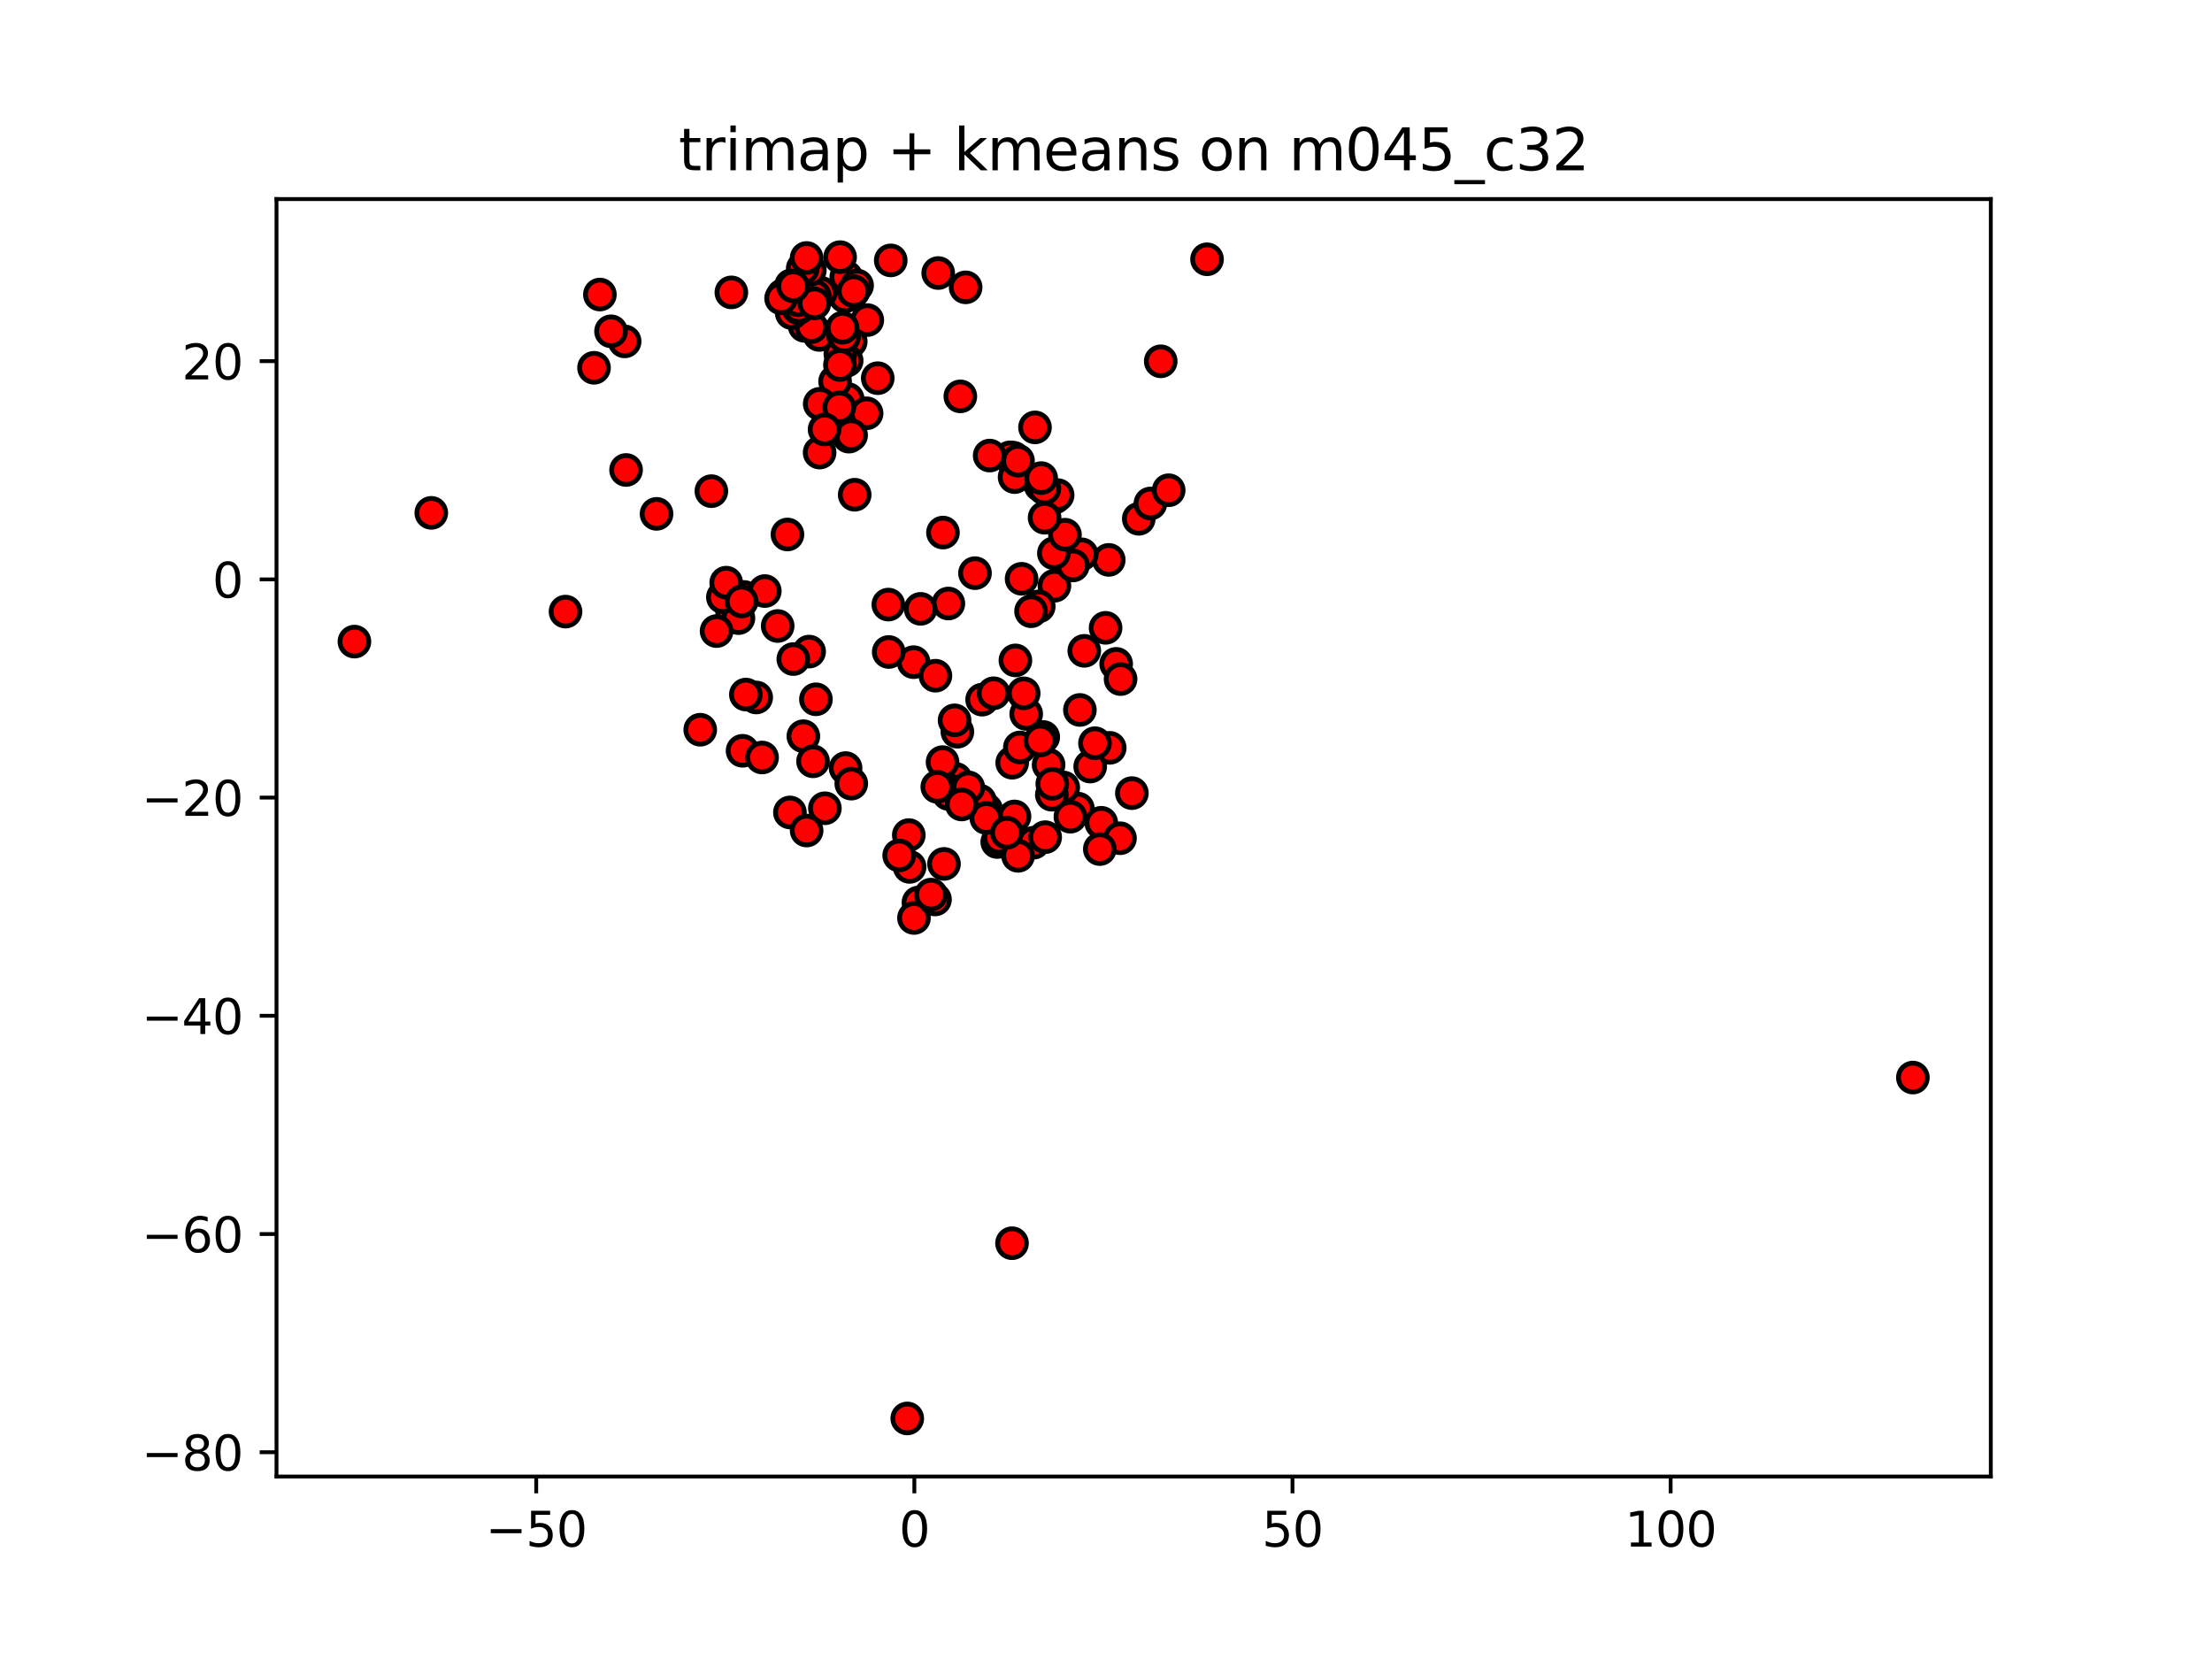 <?xml version="1.0" encoding="utf-8" standalone="no"?>
<!DOCTYPE svg PUBLIC "-//W3C//DTD SVG 1.1//EN"
  "http://www.w3.org/Graphics/SVG/1.1/DTD/svg11.dtd">
<svg xmlns:xlink="http://www.w3.org/1999/xlink" width="460.8pt" height="345.6pt" viewBox="0 0 460.8 345.6" xmlns="http://www.w3.org/2000/svg" version="1.1">
 <defs>
  <style type="text/css">*{stroke-linejoin: round; stroke-linecap: butt}</style>
 </defs>
 <g id="figure_1">
  <g id="patch_1">
   <path d="M 0 345.6 
L 460.8 345.6 
L 460.8 0 
L 0 0 
z
" style="fill: #ffffff"/>
  </g>
  <g id="axes_1">
   <g id="patch_2">
    <path d="M 57.6 307.584 
L 414.72 307.584 
L 414.72 41.472 
L 57.6 41.472 
z
" style="fill: #ffffff"/>
   </g>
   <g id="PathCollection_1">
    <defs>
     <path id="C0_0_40579697b8" d="M 0 3 
C 0.796 3 1.559 2.684 2.121 2.121 
C 2.684 1.559 3 0.796 3 -0 
C 3 -0.796 2.684 -1.559 2.121 -2.121 
C 1.559 -2.684 0.796 -3 0 -3 
C -0.796 -3 -1.559 -2.684 -2.121 -2.121 
C -2.684 -1.559 -3 -0.796 -3 0 
C -3 0.796 -2.684 1.559 -2.121 2.121 
C -1.559 2.684 -0.796 3 0 3 
z
"/>
    </defs>
    <g clip-path="url(#pe739a7614f)">
     <use xlink:href="#C0_0_40579697b8" x="164.558" y="169.247" style="fill: #ff0000; stroke: #000000"/>
    </g>
    <g clip-path="url(#pe739a7614f)">
     <use xlink:href="#C0_0_40579697b8" x="170.69" y="69.773" style="fill: #ff0000; stroke: #000000"/>
    </g>
    <g clip-path="url(#pe739a7614f)">
     <use xlink:href="#C0_0_40579697b8" x="211.138" y="95.365" style="fill: #ff0000; stroke: #000000"/>
    </g>
    <g clip-path="url(#pe739a7614f)">
     <use xlink:href="#C0_0_40579697b8" x="176.839" y="90.961" style="fill: #ff0000; stroke: #000000"/>
    </g>
    <g clip-path="url(#pe739a7614f)">
     <use xlink:href="#C0_0_40579697b8" x="196.438" y="110.943" style="fill: #ff0000; stroke: #000000"/>
    </g>
    <g clip-path="url(#pe739a7614f)">
     <use xlink:href="#C0_0_40579697b8" x="218.444" y="159.319" style="fill: #ff0000; stroke: #000000"/>
    </g>
    <g clip-path="url(#pe739a7614f)">
     <use xlink:href="#C0_0_40579697b8" x="230.976" y="116.634" style="fill: #ff0000; stroke: #000000"/>
    </g>
    <g clip-path="url(#pe739a7614f)">
     <use xlink:href="#C0_0_40579697b8" x="162.005" y="130.408" style="fill: #ff0000; stroke: #000000"/>
    </g>
    <g clip-path="url(#pe739a7614f)">
     <use xlink:href="#C0_0_40579697b8" x="164.042" y="111.342" style="fill: #ff0000; stroke: #000000"/>
    </g>
    <g clip-path="url(#pe739a7614f)">
     <use xlink:href="#C0_0_40579697b8" x="168.555" y="135.74" style="fill: #ff0000; stroke: #000000"/>
    </g>
    <g clip-path="url(#pe739a7614f)">
     <use xlink:href="#C0_0_40579697b8" x="197.567" y="125.722" style="fill: #ff0000; stroke: #000000"/>
    </g>
    <g clip-path="url(#pe739a7614f)">
     <use xlink:href="#C0_0_40579697b8" x="207.744" y="175.405" style="fill: #ff0000; stroke: #000000"/>
    </g>
    <g clip-path="url(#pe739a7614f)">
     <use xlink:href="#C0_0_40579697b8" x="398.487" y="224.477" style="fill: #ff0000; stroke: #000000"/>
    </g>
    <g clip-path="url(#pe739a7614f)">
     <use xlink:href="#C0_0_40579697b8" x="171.839" y="168.373" style="fill: #ff0000; stroke: #000000"/>
    </g>
    <g clip-path="url(#pe739a7614f)">
     <use xlink:href="#C0_0_40579697b8" x="201.699" y="165.267" style="fill: #ff0000; stroke: #000000"/>
    </g>
    <g clip-path="url(#pe739a7614f)">
     <use xlink:href="#C0_0_40579697b8" x="212.818" y="120.573" style="fill: #ff0000; stroke: #000000"/>
    </g>
    <g clip-path="url(#pe739a7614f)">
     <use xlink:href="#C0_0_40579697b8" x="176.585" y="83.115" style="fill: #ff0000; stroke: #000000"/>
    </g>
    <g clip-path="url(#pe739a7614f)">
     <use xlink:href="#C0_0_40579697b8" x="224.959" y="147.895" style="fill: #ff0000; stroke: #000000"/>
    </g>
    <g clip-path="url(#pe739a7614f)">
     <use xlink:href="#C0_0_40579697b8" x="224.548" y="168.447" style="fill: #ff0000; stroke: #000000"/>
    </g>
    <g clip-path="url(#pe739a7614f)">
     <use xlink:href="#C0_0_40579697b8" x="205.446" y="168.65" style="fill: #ff0000; stroke: #000000"/>
    </g>
    <g clip-path="url(#pe739a7614f)">
     <use xlink:href="#C0_0_40579697b8" x="155.008" y="124.356" style="fill: #ff0000; stroke: #000000"/>
    </g>
    <g clip-path="url(#pe739a7614f)">
     <use xlink:href="#C0_0_40579697b8" x="130.424" y="97.903" style="fill: #ff0000; stroke: #000000"/>
    </g>
    <g clip-path="url(#pe739a7614f)">
     <use xlink:href="#C0_0_40579697b8" x="168.035" y="173.012" style="fill: #ff0000; stroke: #000000"/>
    </g>
    <g clip-path="url(#pe739a7614f)">
     <use xlink:href="#C0_0_40579697b8" x="165.075" y="60.414" style="fill: #ff0000; stroke: #000000"/>
    </g>
    <g clip-path="url(#pe739a7614f)">
     <use xlink:href="#C0_0_40579697b8" x="152.506" y="127.425" style="fill: #ff0000; stroke: #000000"/>
    </g>
    <g clip-path="url(#pe739a7614f)">
     <use xlink:href="#C0_0_40579697b8" x="176.024" y="61.758" style="fill: #ff0000; stroke: #000000"/>
    </g>
    <g clip-path="url(#pe739a7614f)">
     <use xlink:href="#C0_0_40579697b8" x="154.689" y="156.404" style="fill: #ff0000; stroke: #000000"/>
    </g>
    <g clip-path="url(#pe739a7614f)">
     <use xlink:href="#C0_0_40579697b8" x="180.527" y="86.095" style="fill: #ff0000; stroke: #000000"/>
    </g>
    <g clip-path="url(#pe739a7614f)">
     <use xlink:href="#C0_0_40579697b8" x="185.559" y="54.243" style="fill: #ff0000; stroke: #000000"/>
    </g>
    <g clip-path="url(#pe739a7614f)">
     <use xlink:href="#C0_0_40579697b8" x="176.154" y="160.003" style="fill: #ff0000; stroke: #000000"/>
    </g>
    <g clip-path="url(#pe739a7614f)">
     <use xlink:href="#C0_0_40579697b8" x="251.447" y="54.013" style="fill: #ff0000; stroke: #000000"/>
    </g>
    <g clip-path="url(#pe739a7614f)">
     <use xlink:href="#C0_0_40579697b8" x="191.327" y="188.008" style="fill: #ff0000; stroke: #000000"/>
    </g>
    <g clip-path="url(#pe739a7614f)">
     <use xlink:href="#C0_0_40579697b8" x="117.81" y="127.409" style="fill: #ff0000; stroke: #000000"/>
    </g>
    <g clip-path="url(#pe739a7614f)">
     <use xlink:href="#C0_0_40579697b8" x="173.967" y="79.463" style="fill: #ff0000; stroke: #000000"/>
    </g>
    <g clip-path="url(#pe739a7614f)">
     <use xlink:href="#C0_0_40579697b8" x="163.1" y="61.49" style="fill: #ff0000; stroke: #000000"/>
    </g>
    <g clip-path="url(#pe739a7614f)">
     <use xlink:href="#C0_0_40579697b8" x="148.192" y="102.315" style="fill: #ff0000; stroke: #000000"/>
    </g>
    <g clip-path="url(#pe739a7614f)">
     <use xlink:href="#C0_0_40579697b8" x="176.292" y="57.717" style="fill: #ff0000; stroke: #000000"/>
    </g>
    <g clip-path="url(#pe739a7614f)">
     <use xlink:href="#C0_0_40579697b8" x="216.745" y="99.779" style="fill: #ff0000; stroke: #000000"/>
    </g>
    <g clip-path="url(#pe739a7614f)">
     <use xlink:href="#C0_0_40579697b8" x="190.322" y="137.94" style="fill: #ff0000; stroke: #000000"/>
    </g>
    <g clip-path="url(#pe739a7614f)">
     <use xlink:href="#C0_0_40579697b8" x="167.352" y="153.365" style="fill: #ff0000; stroke: #000000"/>
    </g>
    <g clip-path="url(#pe739a7614f)">
     <use xlink:href="#C0_0_40579697b8" x="230.314" y="130.79" style="fill: #ff0000; stroke: #000000"/>
    </g>
    <g clip-path="url(#pe739a7614f)">
     <use xlink:href="#C0_0_40579697b8" x="203.112" y="119.398" style="fill: #ff0000; stroke: #000000"/>
    </g>
    <g clip-path="url(#pe739a7614f)">
     <use xlink:href="#C0_0_40579697b8" x="219.736" y="103.629" style="fill: #ff0000; stroke: #000000"/>
    </g>
    <g clip-path="url(#pe739a7614f)">
     <use xlink:href="#C0_0_40579697b8" x="221.494" y="164.036" style="fill: #ff0000; stroke: #000000"/>
    </g>
    <g clip-path="url(#pe739a7614f)">
     <use xlink:href="#C0_0_40579697b8" x="145.872" y="152.015" style="fill: #ff0000; stroke: #000000"/>
    </g>
    <g clip-path="url(#pe739a7614f)">
     <use xlink:href="#C0_0_40579697b8" x="210.823" y="258.984" style="fill: #ff0000; stroke: #000000"/>
    </g>
    <g clip-path="url(#pe739a7614f)">
     <use xlink:href="#C0_0_40579697b8" x="210.861" y="158.887" style="fill: #ff0000; stroke: #000000"/>
    </g>
    <g clip-path="url(#pe739a7614f)">
     <use xlink:href="#C0_0_40579697b8" x="153.831" y="128.763" style="fill: #ff0000; stroke: #000000"/>
    </g>
    <g clip-path="url(#pe739a7614f)">
     <use xlink:href="#C0_0_40579697b8" x="170.762" y="84.119" style="fill: #ff0000; stroke: #000000"/>
    </g>
    <g clip-path="url(#pe739a7614f)">
     <use xlink:href="#C0_0_40579697b8" x="210.408" y="95.274" style="fill: #ff0000; stroke: #000000"/>
    </g>
    <g clip-path="url(#pe739a7614f)">
     <use xlink:href="#C0_0_40579697b8" x="189.321" y="173.964" style="fill: #ff0000; stroke: #000000"/>
    </g>
    <g clip-path="url(#pe739a7614f)">
     <use xlink:href="#C0_0_40579697b8" x="167.609" y="67.878" style="fill: #ff0000; stroke: #000000"/>
    </g>
    <g clip-path="url(#pe739a7614f)">
     <use xlink:href="#C0_0_40579697b8" x="178.55" y="59.475" style="fill: #ff0000; stroke: #000000"/>
    </g>
    <g clip-path="url(#pe739a7614f)">
     <use xlink:href="#C0_0_40579697b8" x="231.174" y="155.787" style="fill: #ff0000; stroke: #000000"/>
    </g>
    <g clip-path="url(#pe739a7614f)">
     <use xlink:href="#C0_0_40579697b8" x="204.593" y="145.748" style="fill: #ff0000; stroke: #000000"/>
    </g>
    <g clip-path="url(#pe739a7614f)">
     <use xlink:href="#C0_0_40579697b8" x="170.96" y="60.974" style="fill: #ff0000; stroke: #000000"/>
    </g>
    <g clip-path="url(#pe739a7614f)">
     <use xlink:href="#C0_0_40579697b8" x="200.055" y="82.569" style="fill: #ff0000; stroke: #000000"/>
    </g>
    <g clip-path="url(#pe739a7614f)">
     <use xlink:href="#C0_0_40579697b8" x="168.036" y="57.095" style="fill: #ff0000; stroke: #000000"/>
    </g>
    <g clip-path="url(#pe739a7614f)">
     <use xlink:href="#C0_0_40579697b8" x="169.371" y="158.592" style="fill: #ff0000; stroke: #000000"/>
    </g>
    <g clip-path="url(#pe739a7614f)">
     <use xlink:href="#C0_0_40579697b8" x="215.304" y="175.554" style="fill: #ff0000; stroke: #000000"/>
    </g>
    <g clip-path="url(#pe739a7614f)">
     <use xlink:href="#C0_0_40579697b8" x="130.127" y="71.115" style="fill: #ff0000; stroke: #000000"/>
    </g>
    <g clip-path="url(#pe739a7614f)">
     <use xlink:href="#C0_0_40579697b8" x="169.972" y="145.675" style="fill: #ff0000; stroke: #000000"/>
    </g>
    <g clip-path="url(#pe739a7614f)">
     <use xlink:href="#C0_0_40579697b8" x="229.415" y="171.399" style="fill: #ff0000; stroke: #000000"/>
    </g>
    <g clip-path="url(#pe739a7614f)">
     <use xlink:href="#C0_0_40579697b8" x="169.731" y="61.679" style="fill: #ff0000; stroke: #000000"/>
    </g>
    <g clip-path="url(#pe739a7614f)">
     <use xlink:href="#C0_0_40579697b8" x="208.169" y="174.541" style="fill: #ff0000; stroke: #000000"/>
    </g>
    <g clip-path="url(#pe739a7614f)">
     <use xlink:href="#C0_0_40579697b8" x="213.778" y="148.724" style="fill: #ff0000; stroke: #000000"/>
    </g>
    <g clip-path="url(#pe739a7614f)">
     <use xlink:href="#C0_0_40579697b8" x="170.742" y="94.277" style="fill: #ff0000; stroke: #000000"/>
    </g>
    <g clip-path="url(#pe739a7614f)">
     <use xlink:href="#C0_0_40579697b8" x="177.226" y="71.147" style="fill: #ff0000; stroke: #000000"/>
    </g>
    <g clip-path="url(#pe739a7614f)">
     <use xlink:href="#C0_0_40579697b8" x="237.229" y="108.075" style="fill: #ff0000; stroke: #000000"/>
    </g>
    <g clip-path="url(#pe739a7614f)">
     <use xlink:href="#C0_0_40579697b8" x="199.087" y="162.255" style="fill: #ff0000; stroke: #000000"/>
    </g>
    <g clip-path="url(#pe739a7614f)">
     <use xlink:href="#C0_0_40579697b8" x="232.518" y="138.296" style="fill: #ff0000; stroke: #000000"/>
    </g>
    <g clip-path="url(#pe739a7614f)">
     <use xlink:href="#C0_0_40579697b8" x="197.29" y="164.395" style="fill: #ff0000; stroke: #000000"/>
    </g>
    <g clip-path="url(#pe739a7614f)">
     <use xlink:href="#C0_0_40579697b8" x="175.009" y="53.568" style="fill: #ff0000; stroke: #000000"/>
    </g>
    <g clip-path="url(#pe739a7614f)">
     <use xlink:href="#C0_0_40579697b8" x="127.29" y="69.017" style="fill: #ff0000; stroke: #000000"/>
    </g>
    <g clip-path="url(#pe739a7614f)">
     <use xlink:href="#C0_0_40579697b8" x="152.357" y="60.909" style="fill: #ff0000; stroke: #000000"/>
    </g>
    <g clip-path="url(#pe739a7614f)">
     <use xlink:href="#C0_0_40579697b8" x="219.115" y="165.554" style="fill: #ff0000; stroke: #000000"/>
    </g>
    <g clip-path="url(#pe739a7614f)">
     <use xlink:href="#C0_0_40579697b8" x="177.338" y="163.243" style="fill: #ff0000; stroke: #000000"/>
    </g>
    <g clip-path="url(#pe739a7614f)">
     <use xlink:href="#C0_0_40579697b8" x="206.986" y="144.42" style="fill: #ff0000; stroke: #000000"/>
    </g>
    <g clip-path="url(#pe739a7614f)">
     <use xlink:href="#C0_0_40579697b8" x="165.262" y="137.296" style="fill: #ff0000; stroke: #000000"/>
    </g>
    <g clip-path="url(#pe739a7614f)">
     <use xlink:href="#C0_0_40579697b8" x="185.056" y="125.944" style="fill: #ff0000; stroke: #000000"/>
    </g>
    <g clip-path="url(#pe739a7614f)">
     <use xlink:href="#C0_0_40579697b8" x="212.455" y="155.711" style="fill: #ff0000; stroke: #000000"/>
    </g>
    <g clip-path="url(#pe739a7614f)">
     <use xlink:href="#C0_0_40579697b8" x="176.377" y="75.13" style="fill: #ff0000; stroke: #000000"/>
    </g>
    <g clip-path="url(#pe739a7614f)">
     <use xlink:href="#C0_0_40579697b8" x="150.589" y="124.415" style="fill: #ff0000; stroke: #000000"/>
    </g>
    <g clip-path="url(#pe739a7614f)">
     <use xlink:href="#C0_0_40579697b8" x="216.743" y="101.102" style="fill: #ff0000; stroke: #000000"/>
    </g>
    <g clip-path="url(#pe739a7614f)">
     <use xlink:href="#C0_0_40579697b8" x="168.704" y="56.276" style="fill: #ff0000; stroke: #000000"/>
    </g>
    <g clip-path="url(#pe739a7614f)">
     <use xlink:href="#C0_0_40579697b8" x="180.675" y="66.677" style="fill: #ff0000; stroke: #000000"/>
    </g>
    <g clip-path="url(#pe739a7614f)">
     <use xlink:href="#C0_0_40579697b8" x="169.049" y="68.142" style="fill: #ff0000; stroke: #000000"/>
    </g>
    <g clip-path="url(#pe739a7614f)">
     <use xlink:href="#C0_0_40579697b8" x="233.435" y="141.463" style="fill: #ff0000; stroke: #000000"/>
    </g>
    <g clip-path="url(#pe739a7614f)">
     <use xlink:href="#C0_0_40579697b8" x="167.221" y="55.927" style="fill: #ff0000; stroke: #000000"/>
    </g>
    <g clip-path="url(#pe739a7614f)">
     <use xlink:href="#C0_0_40579697b8" x="219.212" y="163.284" style="fill: #ff0000; stroke: #000000"/>
    </g>
    <g clip-path="url(#pe739a7614f)">
     <use xlink:href="#C0_0_40579697b8" x="227.107" y="159.684" style="fill: #ff0000; stroke: #000000"/>
    </g>
    <g clip-path="url(#pe739a7614f)">
     <use xlink:href="#C0_0_40579697b8" x="182.85" y="78.782" style="fill: #ff0000; stroke: #000000"/>
    </g>
    <g clip-path="url(#pe739a7614f)">
     <use xlink:href="#C0_0_40579697b8" x="164.934" y="65.222" style="fill: #ff0000; stroke: #000000"/>
    </g>
    <g clip-path="url(#pe739a7614f)">
     <use xlink:href="#C0_0_40579697b8" x="211.345" y="170.08" style="fill: #ff0000; stroke: #000000"/>
    </g>
    <g clip-path="url(#pe739a7614f)">
     <use xlink:href="#C0_0_40579697b8" x="239.652" y="104.888" style="fill: #ff0000; stroke: #000000"/>
    </g>
    <g clip-path="url(#pe739a7614f)">
     <use xlink:href="#C0_0_40579697b8" x="177.306" y="90.656" style="fill: #ff0000; stroke: #000000"/>
    </g>
    <g clip-path="url(#pe739a7614f)">
     <use xlink:href="#C0_0_40579697b8" x="124.968" y="61.358" style="fill: #ff0000; stroke: #000000"/>
    </g>
    <g clip-path="url(#pe739a7614f)">
     <use xlink:href="#C0_0_40579697b8" x="157.531" y="145.295" style="fill: #ff0000; stroke: #000000"/>
    </g>
    <g clip-path="url(#pe739a7614f)">
     <use xlink:href="#C0_0_40579697b8" x="174.846" y="84.86" style="fill: #ff0000; stroke: #000000"/>
    </g>
    <g clip-path="url(#pe739a7614f)">
     <use xlink:href="#C0_0_40579697b8" x="212.08" y="178.284" style="fill: #ff0000; stroke: #000000"/>
    </g>
    <g clip-path="url(#pe739a7614f)">
     <use xlink:href="#C0_0_40579697b8" x="190.399" y="191.227" style="fill: #ff0000; stroke: #000000"/>
    </g>
    <g clip-path="url(#pe739a7614f)">
     <use xlink:href="#C0_0_40579697b8" x="217.327" y="153.529" style="fill: #ff0000; stroke: #000000"/>
    </g>
    <g clip-path="url(#pe739a7614f)">
     <use xlink:href="#C0_0_40579697b8" x="177.828" y="60.653" style="fill: #ff0000; stroke: #000000"/>
    </g>
    <g clip-path="url(#pe739a7614f)">
     <use xlink:href="#C0_0_40579697b8" x="213.258" y="144.435" style="fill: #ff0000; stroke: #000000"/>
    </g>
    <g clip-path="url(#pe739a7614f)">
     <use xlink:href="#C0_0_40579697b8" x="215.611" y="89.032" style="fill: #ff0000; stroke: #000000"/>
    </g>
    <g clip-path="url(#pe739a7614f)">
     <use xlink:href="#C0_0_40579697b8" x="175.668" y="70.096" style="fill: #ff0000; stroke: #000000"/>
    </g>
    <g clip-path="url(#pe739a7614f)">
     <use xlink:href="#C0_0_40579697b8" x="175.059" y="73.729" style="fill: #ff0000; stroke: #000000"/>
    </g>
    <g clip-path="url(#pe739a7614f)">
     <use xlink:href="#C0_0_40579697b8" x="211.358" y="99.385" style="fill: #ff0000; stroke: #000000"/>
    </g>
    <g clip-path="url(#pe739a7614f)">
     <use xlink:href="#C0_0_40579697b8" x="225.336" y="115.479" style="fill: #ff0000; stroke: #000000"/>
    </g>
    <g clip-path="url(#pe739a7614f)">
     <use xlink:href="#C0_0_40579697b8" x="222.982" y="170.133" style="fill: #ff0000; stroke: #000000"/>
    </g>
    <g clip-path="url(#pe739a7614f)">
     <use xlink:href="#C0_0_40579697b8" x="219.657" y="122.024" style="fill: #ff0000; stroke: #000000"/>
    </g>
    <g clip-path="url(#pe739a7614f)">
     <use xlink:href="#C0_0_40579697b8" x="197.603" y="165.405" style="fill: #ff0000; stroke: #000000"/>
    </g>
    <g clip-path="url(#pe739a7614f)">
     <use xlink:href="#C0_0_40579697b8" x="217.73" y="174.399" style="fill: #ff0000; stroke: #000000"/>
    </g>
    <g clip-path="url(#pe739a7614f)">
     <use xlink:href="#C0_0_40579697b8" x="171.773" y="89.465" style="fill: #ff0000; stroke: #000000"/>
    </g>
    <g clip-path="url(#pe739a7614f)">
     <use xlink:href="#C0_0_40579697b8" x="204.68" y="168.025" style="fill: #ff0000; stroke: #000000"/>
    </g>
    <g clip-path="url(#pe739a7614f)">
     <use xlink:href="#C0_0_40579697b8" x="136.772" y="107.048" style="fill: #ff0000; stroke: #000000"/>
    </g>
    <g clip-path="url(#pe739a7614f)">
     <use xlink:href="#C0_0_40579697b8" x="201.163" y="59.858" style="fill: #ff0000; stroke: #000000"/>
    </g>
    <g clip-path="url(#pe739a7614f)">
     <use xlink:href="#C0_0_40579697b8" x="220.327" y="103.134" style="fill: #ff0000; stroke: #000000"/>
    </g>
    <g clip-path="url(#pe739a7614f)">
     <use xlink:href="#C0_0_40579697b8" x="225.878" y="135.58" style="fill: #ff0000; stroke: #000000"/>
    </g>
    <g clip-path="url(#pe739a7614f)">
     <use xlink:href="#C0_0_40579697b8" x="159.325" y="123.126" style="fill: #ff0000; stroke: #000000"/>
    </g>
    <g clip-path="url(#pe739a7614f)">
     <use xlink:href="#C0_0_40579697b8" x="211.528" y="137.576" style="fill: #ff0000; stroke: #000000"/>
    </g>
    <g clip-path="url(#pe739a7614f)">
     <use xlink:href="#C0_0_40579697b8" x="223.512" y="117.797" style="fill: #ff0000; stroke: #000000"/>
    </g>
    <g clip-path="url(#pe739a7614f)">
     <use xlink:href="#C0_0_40579697b8" x="175.848" y="70.117" style="fill: #ff0000; stroke: #000000"/>
    </g>
    <g clip-path="url(#pe739a7614f)">
     <use xlink:href="#C0_0_40579697b8" x="219.544" y="115.247" style="fill: #ff0000; stroke: #000000"/>
    </g>
    <g clip-path="url(#pe739a7614f)">
     <use xlink:href="#C0_0_40579697b8" x="123.747" y="76.618" style="fill: #ff0000; stroke: #000000"/>
    </g>
    <g clip-path="url(#pe739a7614f)">
     <use xlink:href="#C0_0_40579697b8" x="221.852" y="111.389" style="fill: #ff0000; stroke: #000000"/>
    </g>
    <g clip-path="url(#pe739a7614f)">
     <use xlink:href="#C0_0_40579697b8" x="201.884" y="164.717" style="fill: #ff0000; stroke: #000000"/>
    </g>
    <g clip-path="url(#pe739a7614f)">
     <use xlink:href="#C0_0_40579697b8" x="204.135" y="166.794" style="fill: #ff0000; stroke: #000000"/>
    </g>
    <g clip-path="url(#pe739a7614f)">
     <use xlink:href="#C0_0_40579697b8" x="166.319" y="64.207" style="fill: #ff0000; stroke: #000000"/>
    </g>
    <g clip-path="url(#pe739a7614f)">
     <use xlink:href="#C0_0_40579697b8" x="217.557" y="101.767" style="fill: #ff0000; stroke: #000000"/>
    </g>
    <g clip-path="url(#pe739a7614f)">
     <use xlink:href="#C0_0_40579697b8" x="233.318" y="174.62" style="fill: #ff0000; stroke: #000000"/>
    </g>
    <g clip-path="url(#pe739a7614f)">
     <use xlink:href="#C0_0_40579697b8" x="166.352" y="63.972" style="fill: #ff0000; stroke: #000000"/>
    </g>
    <g clip-path="url(#pe739a7614f)">
     <use xlink:href="#C0_0_40579697b8" x="241.803" y="75.266" style="fill: #ff0000; stroke: #000000"/>
    </g>
    <g clip-path="url(#pe739a7614f)">
     <use xlink:href="#C0_0_40579697b8" x="174.977" y="76.036" style="fill: #ff0000; stroke: #000000"/>
    </g>
    <g clip-path="url(#pe739a7614f)">
     <use xlink:href="#C0_0_40579697b8" x="195.448" y="56.876" style="fill: #ff0000; stroke: #000000"/>
    </g>
    <g clip-path="url(#pe739a7614f)">
     <use xlink:href="#C0_0_40579697b8" x="217.609" y="107.85" style="fill: #ff0000; stroke: #000000"/>
    </g>
    <g clip-path="url(#pe739a7614f)">
     <use xlink:href="#C0_0_40579697b8" x="73.833" y="133.658" style="fill: #ff0000; stroke: #000000"/>
    </g>
    <g clip-path="url(#pe739a7614f)">
     <use xlink:href="#C0_0_40579697b8" x="196.349" y="158.765" style="fill: #ff0000; stroke: #000000"/>
    </g>
    <g clip-path="url(#pe739a7614f)">
     <use xlink:href="#C0_0_40579697b8" x="195.256" y="163.921" style="fill: #ff0000; stroke: #000000"/>
    </g>
    <g clip-path="url(#pe739a7614f)">
     <use xlink:href="#C0_0_40579697b8" x="188.999" y="295.488" style="fill: #ff0000; stroke: #000000"/>
    </g>
    <g clip-path="url(#pe739a7614f)">
     <use xlink:href="#C0_0_40579697b8" x="205.464" y="170.397" style="fill: #ff0000; stroke: #000000"/>
    </g>
    <g clip-path="url(#pe739a7614f)">
     <use xlink:href="#C0_0_40579697b8" x="149.277" y="131.465" style="fill: #ff0000; stroke: #000000"/>
    </g>
    <g clip-path="url(#pe739a7614f)">
     <use xlink:href="#C0_0_40579697b8" x="189.492" y="180.589" style="fill: #ff0000; stroke: #000000"/>
    </g>
    <g clip-path="url(#pe739a7614f)">
     <use xlink:href="#C0_0_40579697b8" x="229.11" y="176.878" style="fill: #ff0000; stroke: #000000"/>
    </g>
    <g clip-path="url(#pe739a7614f)">
     <use xlink:href="#C0_0_40579697b8" x="151.284" y="121.382" style="fill: #ff0000; stroke: #000000"/>
    </g>
    <g clip-path="url(#pe739a7614f)">
     <use xlink:href="#C0_0_40579697b8" x="194.866" y="140.763" style="fill: #ff0000; stroke: #000000"/>
    </g>
    <g clip-path="url(#pe739a7614f)">
     <use xlink:href="#C0_0_40579697b8" x="235.792" y="165.222" style="fill: #ff0000; stroke: #000000"/>
    </g>
    <g clip-path="url(#pe739a7614f)">
     <use xlink:href="#C0_0_40579697b8" x="164.796" y="59.456" style="fill: #ff0000; stroke: #000000"/>
    </g>
    <g clip-path="url(#pe739a7614f)">
     <use xlink:href="#C0_0_40579697b8" x="191.778" y="126.835" style="fill: #ff0000; stroke: #000000"/>
    </g>
    <g clip-path="url(#pe739a7614f)">
     <use xlink:href="#C0_0_40579697b8" x="243.459" y="102.126" style="fill: #ff0000; stroke: #000000"/>
    </g>
    <g clip-path="url(#pe739a7614f)">
     <use xlink:href="#C0_0_40579697b8" x="201.716" y="164.02" style="fill: #ff0000; stroke: #000000"/>
    </g>
    <g clip-path="url(#pe739a7614f)">
     <use xlink:href="#C0_0_40579697b8" x="178.048" y="103.063" style="fill: #ff0000; stroke: #000000"/>
    </g>
    <g clip-path="url(#pe739a7614f)">
     <use xlink:href="#C0_0_40579697b8" x="228.104" y="154.821" style="fill: #ff0000; stroke: #000000"/>
    </g>
    <g clip-path="url(#pe739a7614f)">
     <use xlink:href="#C0_0_40579697b8" x="216.395" y="126.323" style="fill: #ff0000; stroke: #000000"/>
    </g>
    <g clip-path="url(#pe739a7614f)">
     <use xlink:href="#C0_0_40579697b8" x="166.246" y="62.551" style="fill: #ff0000; stroke: #000000"/>
    </g>
    <g clip-path="url(#pe739a7614f)">
     <use xlink:href="#C0_0_40579697b8" x="212.066" y="95.97" style="fill: #ff0000; stroke: #000000"/>
    </g>
    <g clip-path="url(#pe739a7614f)">
     <use xlink:href="#C0_0_40579697b8" x="214.789" y="127.33" style="fill: #ff0000; stroke: #000000"/>
    </g>
    <g clip-path="url(#pe739a7614f)">
     <use xlink:href="#C0_0_40579697b8" x="209.766" y="173.475" style="fill: #ff0000; stroke: #000000"/>
    </g>
    <g clip-path="url(#pe739a7614f)">
     <use xlink:href="#C0_0_40579697b8" x="206.166" y="94.902" style="fill: #ff0000; stroke: #000000"/>
    </g>
    <g clip-path="url(#pe739a7614f)">
     <use xlink:href="#C0_0_40579697b8" x="187.318" y="178.203" style="fill: #ff0000; stroke: #000000"/>
    </g>
    <g clip-path="url(#pe739a7614f)">
     <use xlink:href="#C0_0_40579697b8" x="216.709" y="154.26" style="fill: #ff0000; stroke: #000000"/>
    </g>
    <g clip-path="url(#pe739a7614f)">
     <use xlink:href="#C0_0_40579697b8" x="216.9" y="99.598" style="fill: #ff0000; stroke: #000000"/>
    </g>
    <g clip-path="url(#pe739a7614f)">
     <use xlink:href="#C0_0_40579697b8" x="194.78" y="187.375" style="fill: #ff0000; stroke: #000000"/>
    </g>
    <g clip-path="url(#pe739a7614f)">
     <use xlink:href="#C0_0_40579697b8" x="193.95" y="186.368" style="fill: #ff0000; stroke: #000000"/>
    </g>
    <g clip-path="url(#pe739a7614f)">
     <use xlink:href="#C0_0_40579697b8" x="154.49" y="125.292" style="fill: #ff0000; stroke: #000000"/>
    </g>
    <g clip-path="url(#pe739a7614f)">
     <use xlink:href="#C0_0_40579697b8" x="168.033" y="53.742" style="fill: #ff0000; stroke: #000000"/>
    </g>
    <g clip-path="url(#pe739a7614f)">
     <use xlink:href="#C0_0_40579697b8" x="169.653" y="63.196" style="fill: #ff0000; stroke: #000000"/>
    </g>
    <g clip-path="url(#pe739a7614f)">
     <use xlink:href="#C0_0_40579697b8" x="196.653" y="179.967" style="fill: #ff0000; stroke: #000000"/>
    </g>
    <g clip-path="url(#pe739a7614f)">
     <use xlink:href="#C0_0_40579697b8" x="162.715" y="62.145" style="fill: #ff0000; stroke: #000000"/>
    </g>
    <g clip-path="url(#pe739a7614f)">
     <use xlink:href="#C0_0_40579697b8" x="199.438" y="152.433" style="fill: #ff0000; stroke: #000000"/>
    </g>
    <g clip-path="url(#pe739a7614f)">
     <use xlink:href="#C0_0_40579697b8" x="200.327" y="167.586" style="fill: #ff0000; stroke: #000000"/>
    </g>
    <g clip-path="url(#pe739a7614f)">
     <use xlink:href="#C0_0_40579697b8" x="175.515" y="68.268" style="fill: #ff0000; stroke: #000000"/>
    </g>
    <g clip-path="url(#pe739a7614f)">
     <use xlink:href="#C0_0_40579697b8" x="158.757" y="157.801" style="fill: #ff0000; stroke: #000000"/>
    </g>
    <g clip-path="url(#pe739a7614f)">
     <use xlink:href="#C0_0_40579697b8" x="89.846" y="106.839" style="fill: #ff0000; stroke: #000000"/>
    </g>
    <g clip-path="url(#pe739a7614f)">
     <use xlink:href="#C0_0_40579697b8" x="165.227" y="59.64" style="fill: #ff0000; stroke: #000000"/>
    </g>
    <g clip-path="url(#pe739a7614f)">
     <use xlink:href="#C0_0_40579697b8" x="155.381" y="144.687" style="fill: #ff0000; stroke: #000000"/>
    </g>
    <g clip-path="url(#pe739a7614f)">
     <use xlink:href="#C0_0_40579697b8" x="198.855" y="150.058" style="fill: #ff0000; stroke: #000000"/>
    </g>
    <g clip-path="url(#pe739a7614f)">
     <use xlink:href="#C0_0_40579697b8" x="185.139" y="135.821" style="fill: #ff0000; stroke: #000000"/>
    </g>
   </g>
   <g id="matplotlib.axis_1">
    <g id="xtick_1">
     <g id="line2d_1">
      <defs>
       <path id="m88da09a885" d="M 0 0 
L 0 3.5 
" style="stroke: #000000; stroke-width: 0.8"/>
      </defs>
      <g>
       <use xlink:href="#m88da09a885" x="111.704" y="307.584" style="stroke: #000000; stroke-width: 0.8"/>
      </g>
     </g>
     <g id="text_1">
      <!-- −50 -->
      <g transform="translate(101.151 322.182) scale(0.1 -0.1)">
       <defs>
        <path id="DejaVuSans-2212" d="M 678 2272 
L 4684 2272 
L 4684 1741 
L 678 1741 
L 678 2272 
z
" transform="scale(0.016)"/>
        <path id="DejaVuSans-35" d="M 691 4666 
L 3169 4666 
L 3169 4134 
L 1269 4134 
L 1269 2991 
Q 1406 3038 1543 3061 
Q 1681 3084 1819 3084 
Q 2600 3084 3056 2656 
Q 3513 2228 3513 1497 
Q 3513 744 3044 326 
Q 2575 -91 1722 -91 
Q 1428 -91 1123 -41 
Q 819 9 494 109 
L 494 744 
Q 775 591 1075 516 
Q 1375 441 1709 441 
Q 2250 441 2565 725 
Q 2881 1009 2881 1497 
Q 2881 1984 2565 2268 
Q 2250 2553 1709 2553 
Q 1456 2553 1204 2497 
Q 953 2441 691 2322 
L 691 4666 
z
" transform="scale(0.016)"/>
        <path id="DejaVuSans-30" d="M 2034 4250 
Q 1547 4250 1301 3770 
Q 1056 3291 1056 2328 
Q 1056 1369 1301 889 
Q 1547 409 2034 409 
Q 2525 409 2770 889 
Q 3016 1369 3016 2328 
Q 3016 3291 2770 3770 
Q 2525 4250 2034 4250 
z
M 2034 4750 
Q 2819 4750 3233 4129 
Q 3647 3509 3647 2328 
Q 3647 1150 3233 529 
Q 2819 -91 2034 -91 
Q 1250 -91 836 529 
Q 422 1150 422 2328 
Q 422 3509 836 4129 
Q 1250 4750 2034 4750 
z
" transform="scale(0.016)"/>
       </defs>
       <use xlink:href="#DejaVuSans-2212"/>
       <use xlink:href="#DejaVuSans-35" x="83.789"/>
       <use xlink:href="#DejaVuSans-30" x="147.412"/>
      </g>
     </g>
    </g>
    <g id="xtick_2">
     <g id="line2d_2">
      <g>
       <use xlink:href="#m88da09a885" x="190.477" y="307.584" style="stroke: #000000; stroke-width: 0.8"/>
      </g>
     </g>
     <g id="text_2">
      <!-- 0 -->
      <g transform="translate(187.296 322.182) scale(0.1 -0.1)">
       <use xlink:href="#DejaVuSans-30"/>
      </g>
     </g>
    </g>
    <g id="xtick_3">
     <g id="line2d_3">
      <g>
       <use xlink:href="#m88da09a885" x="269.25" y="307.584" style="stroke: #000000; stroke-width: 0.8"/>
      </g>
     </g>
     <g id="text_3">
      <!-- 50 -->
      <g transform="translate(262.888 322.182) scale(0.1 -0.1)">
       <use xlink:href="#DejaVuSans-35"/>
       <use xlink:href="#DejaVuSans-30" x="63.623"/>
      </g>
     </g>
    </g>
    <g id="xtick_4">
     <g id="line2d_4">
      <g>
       <use xlink:href="#m88da09a885" x="348.023" y="307.584" style="stroke: #000000; stroke-width: 0.8"/>
      </g>
     </g>
     <g id="text_4">
      <!-- 100 -->
      <g transform="translate(338.48 322.182) scale(0.1 -0.1)">
       <defs>
        <path id="DejaVuSans-31" d="M 794 531 
L 1825 531 
L 1825 4091 
L 703 3866 
L 703 4441 
L 1819 4666 
L 2450 4666 
L 2450 531 
L 3481 531 
L 3481 0 
L 794 0 
L 794 531 
z
" transform="scale(0.016)"/>
       </defs>
       <use xlink:href="#DejaVuSans-31"/>
       <use xlink:href="#DejaVuSans-30" x="63.623"/>
       <use xlink:href="#DejaVuSans-30" x="127.246"/>
      </g>
     </g>
    </g>
   </g>
   <g id="matplotlib.axis_2">
    <g id="ytick_1">
     <g id="line2d_5">
      <defs>
       <path id="md28645b724" d="M 0 0 
L -3.5 0 
" style="stroke: #000000; stroke-width: 0.8"/>
      </defs>
      <g>
       <use xlink:href="#md28645b724" x="57.6" y="302.525" style="stroke: #000000; stroke-width: 0.8"/>
      </g>
     </g>
     <g id="text_5">
      <!-- −80 -->
      <g transform="translate(29.495 306.324) scale(0.1 -0.1)">
       <defs>
        <path id="DejaVuSans-38" d="M 2034 2216 
Q 1584 2216 1326 1975 
Q 1069 1734 1069 1313 
Q 1069 891 1326 650 
Q 1584 409 2034 409 
Q 2484 409 2743 651 
Q 3003 894 3003 1313 
Q 3003 1734 2745 1975 
Q 2488 2216 2034 2216 
z
M 1403 2484 
Q 997 2584 770 2862 
Q 544 3141 544 3541 
Q 544 4100 942 4425 
Q 1341 4750 2034 4750 
Q 2731 4750 3128 4425 
Q 3525 4100 3525 3541 
Q 3525 3141 3298 2862 
Q 3072 2584 2669 2484 
Q 3125 2378 3379 2068 
Q 3634 1759 3634 1313 
Q 3634 634 3220 271 
Q 2806 -91 2034 -91 
Q 1263 -91 848 271 
Q 434 634 434 1313 
Q 434 1759 690 2068 
Q 947 2378 1403 2484 
z
M 1172 3481 
Q 1172 3119 1398 2916 
Q 1625 2713 2034 2713 
Q 2441 2713 2670 2916 
Q 2900 3119 2900 3481 
Q 2900 3844 2670 4047 
Q 2441 4250 2034 4250 
Q 1625 4250 1398 4047 
Q 1172 3844 1172 3481 
z
" transform="scale(0.016)"/>
       </defs>
       <use xlink:href="#DejaVuSans-2212"/>
       <use xlink:href="#DejaVuSans-38" x="83.789"/>
       <use xlink:href="#DejaVuSans-30" x="147.412"/>
      </g>
     </g>
    </g>
    <g id="ytick_2">
     <g id="line2d_6">
      <g>
       <use xlink:href="#md28645b724" x="57.6" y="257.067" style="stroke: #000000; stroke-width: 0.8"/>
      </g>
     </g>
     <g id="text_6">
      <!-- −60 -->
      <g transform="translate(29.495 260.867) scale(0.1 -0.1)">
       <defs>
        <path id="DejaVuSans-36" d="M 2113 2584 
Q 1688 2584 1439 2293 
Q 1191 2003 1191 1497 
Q 1191 994 1439 701 
Q 1688 409 2113 409 
Q 2538 409 2786 701 
Q 3034 994 3034 1497 
Q 3034 2003 2786 2293 
Q 2538 2584 2113 2584 
z
M 3366 4563 
L 3366 3988 
Q 3128 4100 2886 4159 
Q 2644 4219 2406 4219 
Q 1781 4219 1451 3797 
Q 1122 3375 1075 2522 
Q 1259 2794 1537 2939 
Q 1816 3084 2150 3084 
Q 2853 3084 3261 2657 
Q 3669 2231 3669 1497 
Q 3669 778 3244 343 
Q 2819 -91 2113 -91 
Q 1303 -91 875 529 
Q 447 1150 447 2328 
Q 447 3434 972 4092 
Q 1497 4750 2381 4750 
Q 2619 4750 2861 4703 
Q 3103 4656 3366 4563 
z
" transform="scale(0.016)"/>
       </defs>
       <use xlink:href="#DejaVuSans-2212"/>
       <use xlink:href="#DejaVuSans-36" x="83.789"/>
       <use xlink:href="#DejaVuSans-30" x="147.412"/>
      </g>
     </g>
    </g>
    <g id="ytick_3">
     <g id="line2d_7">
      <g>
       <use xlink:href="#md28645b724" x="57.6" y="211.61" style="stroke: #000000; stroke-width: 0.8"/>
      </g>
     </g>
     <g id="text_7">
      <!-- −40 -->
      <g transform="translate(29.495 215.409) scale(0.1 -0.1)">
       <defs>
        <path id="DejaVuSans-34" d="M 2419 4116 
L 825 1625 
L 2419 1625 
L 2419 4116 
z
M 2253 4666 
L 3047 4666 
L 3047 1625 
L 3713 1625 
L 3713 1100 
L 3047 1100 
L 3047 0 
L 2419 0 
L 2419 1100 
L 313 1100 
L 313 1709 
L 2253 4666 
z
" transform="scale(0.016)"/>
       </defs>
       <use xlink:href="#DejaVuSans-2212"/>
       <use xlink:href="#DejaVuSans-34" x="83.789"/>
       <use xlink:href="#DejaVuSans-30" x="147.412"/>
      </g>
     </g>
    </g>
    <g id="ytick_4">
     <g id="line2d_8">
      <g>
       <use xlink:href="#md28645b724" x="57.6" y="166.153" style="stroke: #000000; stroke-width: 0.8"/>
      </g>
     </g>
     <g id="text_8">
      <!-- −20 -->
      <g transform="translate(29.495 169.952) scale(0.1 -0.1)">
       <defs>
        <path id="DejaVuSans-32" d="M 1228 531 
L 3431 531 
L 3431 0 
L 469 0 
L 469 531 
Q 828 903 1448 1529 
Q 2069 2156 2228 2338 
Q 2531 2678 2651 2914 
Q 2772 3150 2772 3378 
Q 2772 3750 2511 3984 
Q 2250 4219 1831 4219 
Q 1534 4219 1204 4116 
Q 875 4013 500 3803 
L 500 4441 
Q 881 4594 1212 4672 
Q 1544 4750 1819 4750 
Q 2544 4750 2975 4387 
Q 3406 4025 3406 3419 
Q 3406 3131 3298 2873 
Q 3191 2616 2906 2266 
Q 2828 2175 2409 1742 
Q 1991 1309 1228 531 
z
" transform="scale(0.016)"/>
       </defs>
       <use xlink:href="#DejaVuSans-2212"/>
       <use xlink:href="#DejaVuSans-32" x="83.789"/>
       <use xlink:href="#DejaVuSans-30" x="147.412"/>
      </g>
     </g>
    </g>
    <g id="ytick_5">
     <g id="line2d_9">
      <g>
       <use xlink:href="#md28645b724" x="57.6" y="120.695" style="stroke: #000000; stroke-width: 0.8"/>
      </g>
     </g>
     <g id="text_9">
      <!-- 0 -->
      <g transform="translate(44.237 124.494) scale(0.1 -0.1)">
       <use xlink:href="#DejaVuSans-30"/>
      </g>
     </g>
    </g>
    <g id="ytick_6">
     <g id="line2d_10">
      <g>
       <use xlink:href="#md28645b724" x="57.6" y="75.238" style="stroke: #000000; stroke-width: 0.8"/>
      </g>
     </g>
     <g id="text_10">
      <!-- 20 -->
      <g transform="translate(37.875 79.037) scale(0.1 -0.1)">
       <use xlink:href="#DejaVuSans-32"/>
       <use xlink:href="#DejaVuSans-30" x="63.623"/>
      </g>
     </g>
    </g>
   </g>
   <g id="patch_3">
    <path d="M 57.6 307.584 
L 57.6 41.472 
" style="fill: none; stroke: #000000; stroke-width: 0.8; stroke-linejoin: miter; stroke-linecap: square"/>
   </g>
   <g id="patch_4">
    <path d="M 414.72 307.584 
L 414.72 41.472 
" style="fill: none; stroke: #000000; stroke-width: 0.8; stroke-linejoin: miter; stroke-linecap: square"/>
   </g>
   <g id="patch_5">
    <path d="M 57.6 307.584 
L 414.72 307.584 
" style="fill: none; stroke: #000000; stroke-width: 0.8; stroke-linejoin: miter; stroke-linecap: square"/>
   </g>
   <g id="patch_6">
    <path d="M 57.6 41.472 
L 414.72 41.472 
" style="fill: none; stroke: #000000; stroke-width: 0.8; stroke-linejoin: miter; stroke-linecap: square"/>
   </g>
   <g id="text_11">
    <!-- trimap + kmeans on m045_c32 -->
    <g transform="translate(141.368 35.472) scale(0.12 -0.12)">
     <defs>
      <path id="DejaVuSans-74" d="M 1172 4494 
L 1172 3500 
L 2356 3500 
L 2356 3053 
L 1172 3053 
L 1172 1153 
Q 1172 725 1289 603 
Q 1406 481 1766 481 
L 2356 481 
L 2356 0 
L 1766 0 
Q 1100 0 847 248 
Q 594 497 594 1153 
L 594 3053 
L 172 3053 
L 172 3500 
L 594 3500 
L 594 4494 
L 1172 4494 
z
" transform="scale(0.016)"/>
      <path id="DejaVuSans-72" d="M 2631 2963 
Q 2534 3019 2420 3045 
Q 2306 3072 2169 3072 
Q 1681 3072 1420 2755 
Q 1159 2438 1159 1844 
L 1159 0 
L 581 0 
L 581 3500 
L 1159 3500 
L 1159 2956 
Q 1341 3275 1631 3429 
Q 1922 3584 2338 3584 
Q 2397 3584 2469 3576 
Q 2541 3569 2628 3553 
L 2631 2963 
z
" transform="scale(0.016)"/>
      <path id="DejaVuSans-69" d="M 603 3500 
L 1178 3500 
L 1178 0 
L 603 0 
L 603 3500 
z
M 603 4863 
L 1178 4863 
L 1178 4134 
L 603 4134 
L 603 4863 
z
" transform="scale(0.016)"/>
      <path id="DejaVuSans-6d" d="M 3328 2828 
Q 3544 3216 3844 3400 
Q 4144 3584 4550 3584 
Q 5097 3584 5394 3201 
Q 5691 2819 5691 2113 
L 5691 0 
L 5113 0 
L 5113 2094 
Q 5113 2597 4934 2840 
Q 4756 3084 4391 3084 
Q 3944 3084 3684 2787 
Q 3425 2491 3425 1978 
L 3425 0 
L 2847 0 
L 2847 2094 
Q 2847 2600 2669 2842 
Q 2491 3084 2119 3084 
Q 1678 3084 1418 2786 
Q 1159 2488 1159 1978 
L 1159 0 
L 581 0 
L 581 3500 
L 1159 3500 
L 1159 2956 
Q 1356 3278 1631 3431 
Q 1906 3584 2284 3584 
Q 2666 3584 2933 3390 
Q 3200 3197 3328 2828 
z
" transform="scale(0.016)"/>
      <path id="DejaVuSans-61" d="M 2194 1759 
Q 1497 1759 1228 1600 
Q 959 1441 959 1056 
Q 959 750 1161 570 
Q 1363 391 1709 391 
Q 2188 391 2477 730 
Q 2766 1069 2766 1631 
L 2766 1759 
L 2194 1759 
z
M 3341 1997 
L 3341 0 
L 2766 0 
L 2766 531 
Q 2569 213 2275 61 
Q 1981 -91 1556 -91 
Q 1019 -91 701 211 
Q 384 513 384 1019 
Q 384 1609 779 1909 
Q 1175 2209 1959 2209 
L 2766 2209 
L 2766 2266 
Q 2766 2663 2505 2880 
Q 2244 3097 1772 3097 
Q 1472 3097 1187 3025 
Q 903 2953 641 2809 
L 641 3341 
Q 956 3463 1253 3523 
Q 1550 3584 1831 3584 
Q 2591 3584 2966 3190 
Q 3341 2797 3341 1997 
z
" transform="scale(0.016)"/>
      <path id="DejaVuSans-70" d="M 1159 525 
L 1159 -1331 
L 581 -1331 
L 581 3500 
L 1159 3500 
L 1159 2969 
Q 1341 3281 1617 3432 
Q 1894 3584 2278 3584 
Q 2916 3584 3314 3078 
Q 3713 2572 3713 1747 
Q 3713 922 3314 415 
Q 2916 -91 2278 -91 
Q 1894 -91 1617 61 
Q 1341 213 1159 525 
z
M 3116 1747 
Q 3116 2381 2855 2742 
Q 2594 3103 2138 3103 
Q 1681 3103 1420 2742 
Q 1159 2381 1159 1747 
Q 1159 1113 1420 752 
Q 1681 391 2138 391 
Q 2594 391 2855 752 
Q 3116 1113 3116 1747 
z
" transform="scale(0.016)"/>
      <path id="DejaVuSans-20" transform="scale(0.016)"/>
      <path id="DejaVuSans-2b" d="M 2944 4013 
L 2944 2272 
L 4684 2272 
L 4684 1741 
L 2944 1741 
L 2944 0 
L 2419 0 
L 2419 1741 
L 678 1741 
L 678 2272 
L 2419 2272 
L 2419 4013 
L 2944 4013 
z
" transform="scale(0.016)"/>
      <path id="DejaVuSans-6b" d="M 581 4863 
L 1159 4863 
L 1159 1991 
L 2875 3500 
L 3609 3500 
L 1753 1863 
L 3688 0 
L 2938 0 
L 1159 1709 
L 1159 0 
L 581 0 
L 581 4863 
z
" transform="scale(0.016)"/>
      <path id="DejaVuSans-65" d="M 3597 1894 
L 3597 1613 
L 953 1613 
Q 991 1019 1311 708 
Q 1631 397 2203 397 
Q 2534 397 2845 478 
Q 3156 559 3463 722 
L 3463 178 
Q 3153 47 2828 -22 
Q 2503 -91 2169 -91 
Q 1331 -91 842 396 
Q 353 884 353 1716 
Q 353 2575 817 3079 
Q 1281 3584 2069 3584 
Q 2775 3584 3186 3129 
Q 3597 2675 3597 1894 
z
M 3022 2063 
Q 3016 2534 2758 2815 
Q 2500 3097 2075 3097 
Q 1594 3097 1305 2825 
Q 1016 2553 972 2059 
L 3022 2063 
z
" transform="scale(0.016)"/>
      <path id="DejaVuSans-6e" d="M 3513 2113 
L 3513 0 
L 2938 0 
L 2938 2094 
Q 2938 2591 2744 2837 
Q 2550 3084 2163 3084 
Q 1697 3084 1428 2787 
Q 1159 2491 1159 1978 
L 1159 0 
L 581 0 
L 581 3500 
L 1159 3500 
L 1159 2956 
Q 1366 3272 1645 3428 
Q 1925 3584 2291 3584 
Q 2894 3584 3203 3211 
Q 3513 2838 3513 2113 
z
" transform="scale(0.016)"/>
      <path id="DejaVuSans-73" d="M 2834 3397 
L 2834 2853 
Q 2591 2978 2328 3040 
Q 2066 3103 1784 3103 
Q 1356 3103 1142 2972 
Q 928 2841 928 2578 
Q 928 2378 1081 2264 
Q 1234 2150 1697 2047 
L 1894 2003 
Q 2506 1872 2764 1633 
Q 3022 1394 3022 966 
Q 3022 478 2636 193 
Q 2250 -91 1575 -91 
Q 1294 -91 989 -36 
Q 684 19 347 128 
L 347 722 
Q 666 556 975 473 
Q 1284 391 1588 391 
Q 1994 391 2212 530 
Q 2431 669 2431 922 
Q 2431 1156 2273 1281 
Q 2116 1406 1581 1522 
L 1381 1569 
Q 847 1681 609 1914 
Q 372 2147 372 2553 
Q 372 3047 722 3315 
Q 1072 3584 1716 3584 
Q 2034 3584 2315 3537 
Q 2597 3491 2834 3397 
z
" transform="scale(0.016)"/>
      <path id="DejaVuSans-6f" d="M 1959 3097 
Q 1497 3097 1228 2736 
Q 959 2375 959 1747 
Q 959 1119 1226 758 
Q 1494 397 1959 397 
Q 2419 397 2687 759 
Q 2956 1122 2956 1747 
Q 2956 2369 2687 2733 
Q 2419 3097 1959 3097 
z
M 1959 3584 
Q 2709 3584 3137 3096 
Q 3566 2609 3566 1747 
Q 3566 888 3137 398 
Q 2709 -91 1959 -91 
Q 1206 -91 779 398 
Q 353 888 353 1747 
Q 353 2609 779 3096 
Q 1206 3584 1959 3584 
z
" transform="scale(0.016)"/>
      <path id="DejaVuSans-5f" d="M 3263 -1063 
L 3263 -1509 
L -63 -1509 
L -63 -1063 
L 3263 -1063 
z
" transform="scale(0.016)"/>
      <path id="DejaVuSans-63" d="M 3122 3366 
L 3122 2828 
Q 2878 2963 2633 3030 
Q 2388 3097 2138 3097 
Q 1578 3097 1268 2742 
Q 959 2388 959 1747 
Q 959 1106 1268 751 
Q 1578 397 2138 397 
Q 2388 397 2633 464 
Q 2878 531 3122 666 
L 3122 134 
Q 2881 22 2623 -34 
Q 2366 -91 2075 -91 
Q 1284 -91 818 406 
Q 353 903 353 1747 
Q 353 2603 823 3093 
Q 1294 3584 2113 3584 
Q 2378 3584 2631 3529 
Q 2884 3475 3122 3366 
z
" transform="scale(0.016)"/>
      <path id="DejaVuSans-33" d="M 2597 2516 
Q 3050 2419 3304 2112 
Q 3559 1806 3559 1356 
Q 3559 666 3084 287 
Q 2609 -91 1734 -91 
Q 1441 -91 1130 -33 
Q 819 25 488 141 
L 488 750 
Q 750 597 1062 519 
Q 1375 441 1716 441 
Q 2309 441 2620 675 
Q 2931 909 2931 1356 
Q 2931 1769 2642 2001 
Q 2353 2234 1838 2234 
L 1294 2234 
L 1294 2753 
L 1863 2753 
Q 2328 2753 2575 2939 
Q 2822 3125 2822 3475 
Q 2822 3834 2567 4026 
Q 2313 4219 1838 4219 
Q 1578 4219 1281 4162 
Q 984 4106 628 3988 
L 628 4550 
Q 988 4650 1302 4700 
Q 1616 4750 1894 4750 
Q 2613 4750 3031 4423 
Q 3450 4097 3450 3541 
Q 3450 3153 3228 2886 
Q 3006 2619 2597 2516 
z
" transform="scale(0.016)"/>
     </defs>
     <use xlink:href="#DejaVuSans-74"/>
     <use xlink:href="#DejaVuSans-72" x="39.209"/>
     <use xlink:href="#DejaVuSans-69" x="80.322"/>
     <use xlink:href="#DejaVuSans-6d" x="108.105"/>
     <use xlink:href="#DejaVuSans-61" x="205.518"/>
     <use xlink:href="#DejaVuSans-70" x="266.797"/>
     <use xlink:href="#DejaVuSans-20" x="330.273"/>
     <use xlink:href="#DejaVuSans-2b" x="362.061"/>
     <use xlink:href="#DejaVuSans-20" x="445.85"/>
     <use xlink:href="#DejaVuSans-6b" x="477.637"/>
     <use xlink:href="#DejaVuSans-6d" x="535.547"/>
     <use xlink:href="#DejaVuSans-65" x="632.959"/>
     <use xlink:href="#DejaVuSans-61" x="694.482"/>
     <use xlink:href="#DejaVuSans-6e" x="755.762"/>
     <use xlink:href="#DejaVuSans-73" x="819.141"/>
     <use xlink:href="#DejaVuSans-20" x="871.24"/>
     <use xlink:href="#DejaVuSans-6f" x="903.027"/>
     <use xlink:href="#DejaVuSans-6e" x="964.209"/>
     <use xlink:href="#DejaVuSans-20" x="1027.588"/>
     <use xlink:href="#DejaVuSans-6d" x="1059.375"/>
     <use xlink:href="#DejaVuSans-30" x="1156.787"/>
     <use xlink:href="#DejaVuSans-34" x="1220.41"/>
     <use xlink:href="#DejaVuSans-35" x="1284.033"/>
     <use xlink:href="#DejaVuSans-5f" x="1347.656"/>
     <use xlink:href="#DejaVuSans-63" x="1397.656"/>
     <use xlink:href="#DejaVuSans-33" x="1452.637"/>
     <use xlink:href="#DejaVuSans-32" x="1516.26"/>
    </g>
   </g>
  </g>
 </g>
 <defs>
  <clipPath id="pe739a7614f">
   <rect x="57.6" y="41.472" width="357.12" height="266.112"/>
  </clipPath>
 </defs>
</svg>
